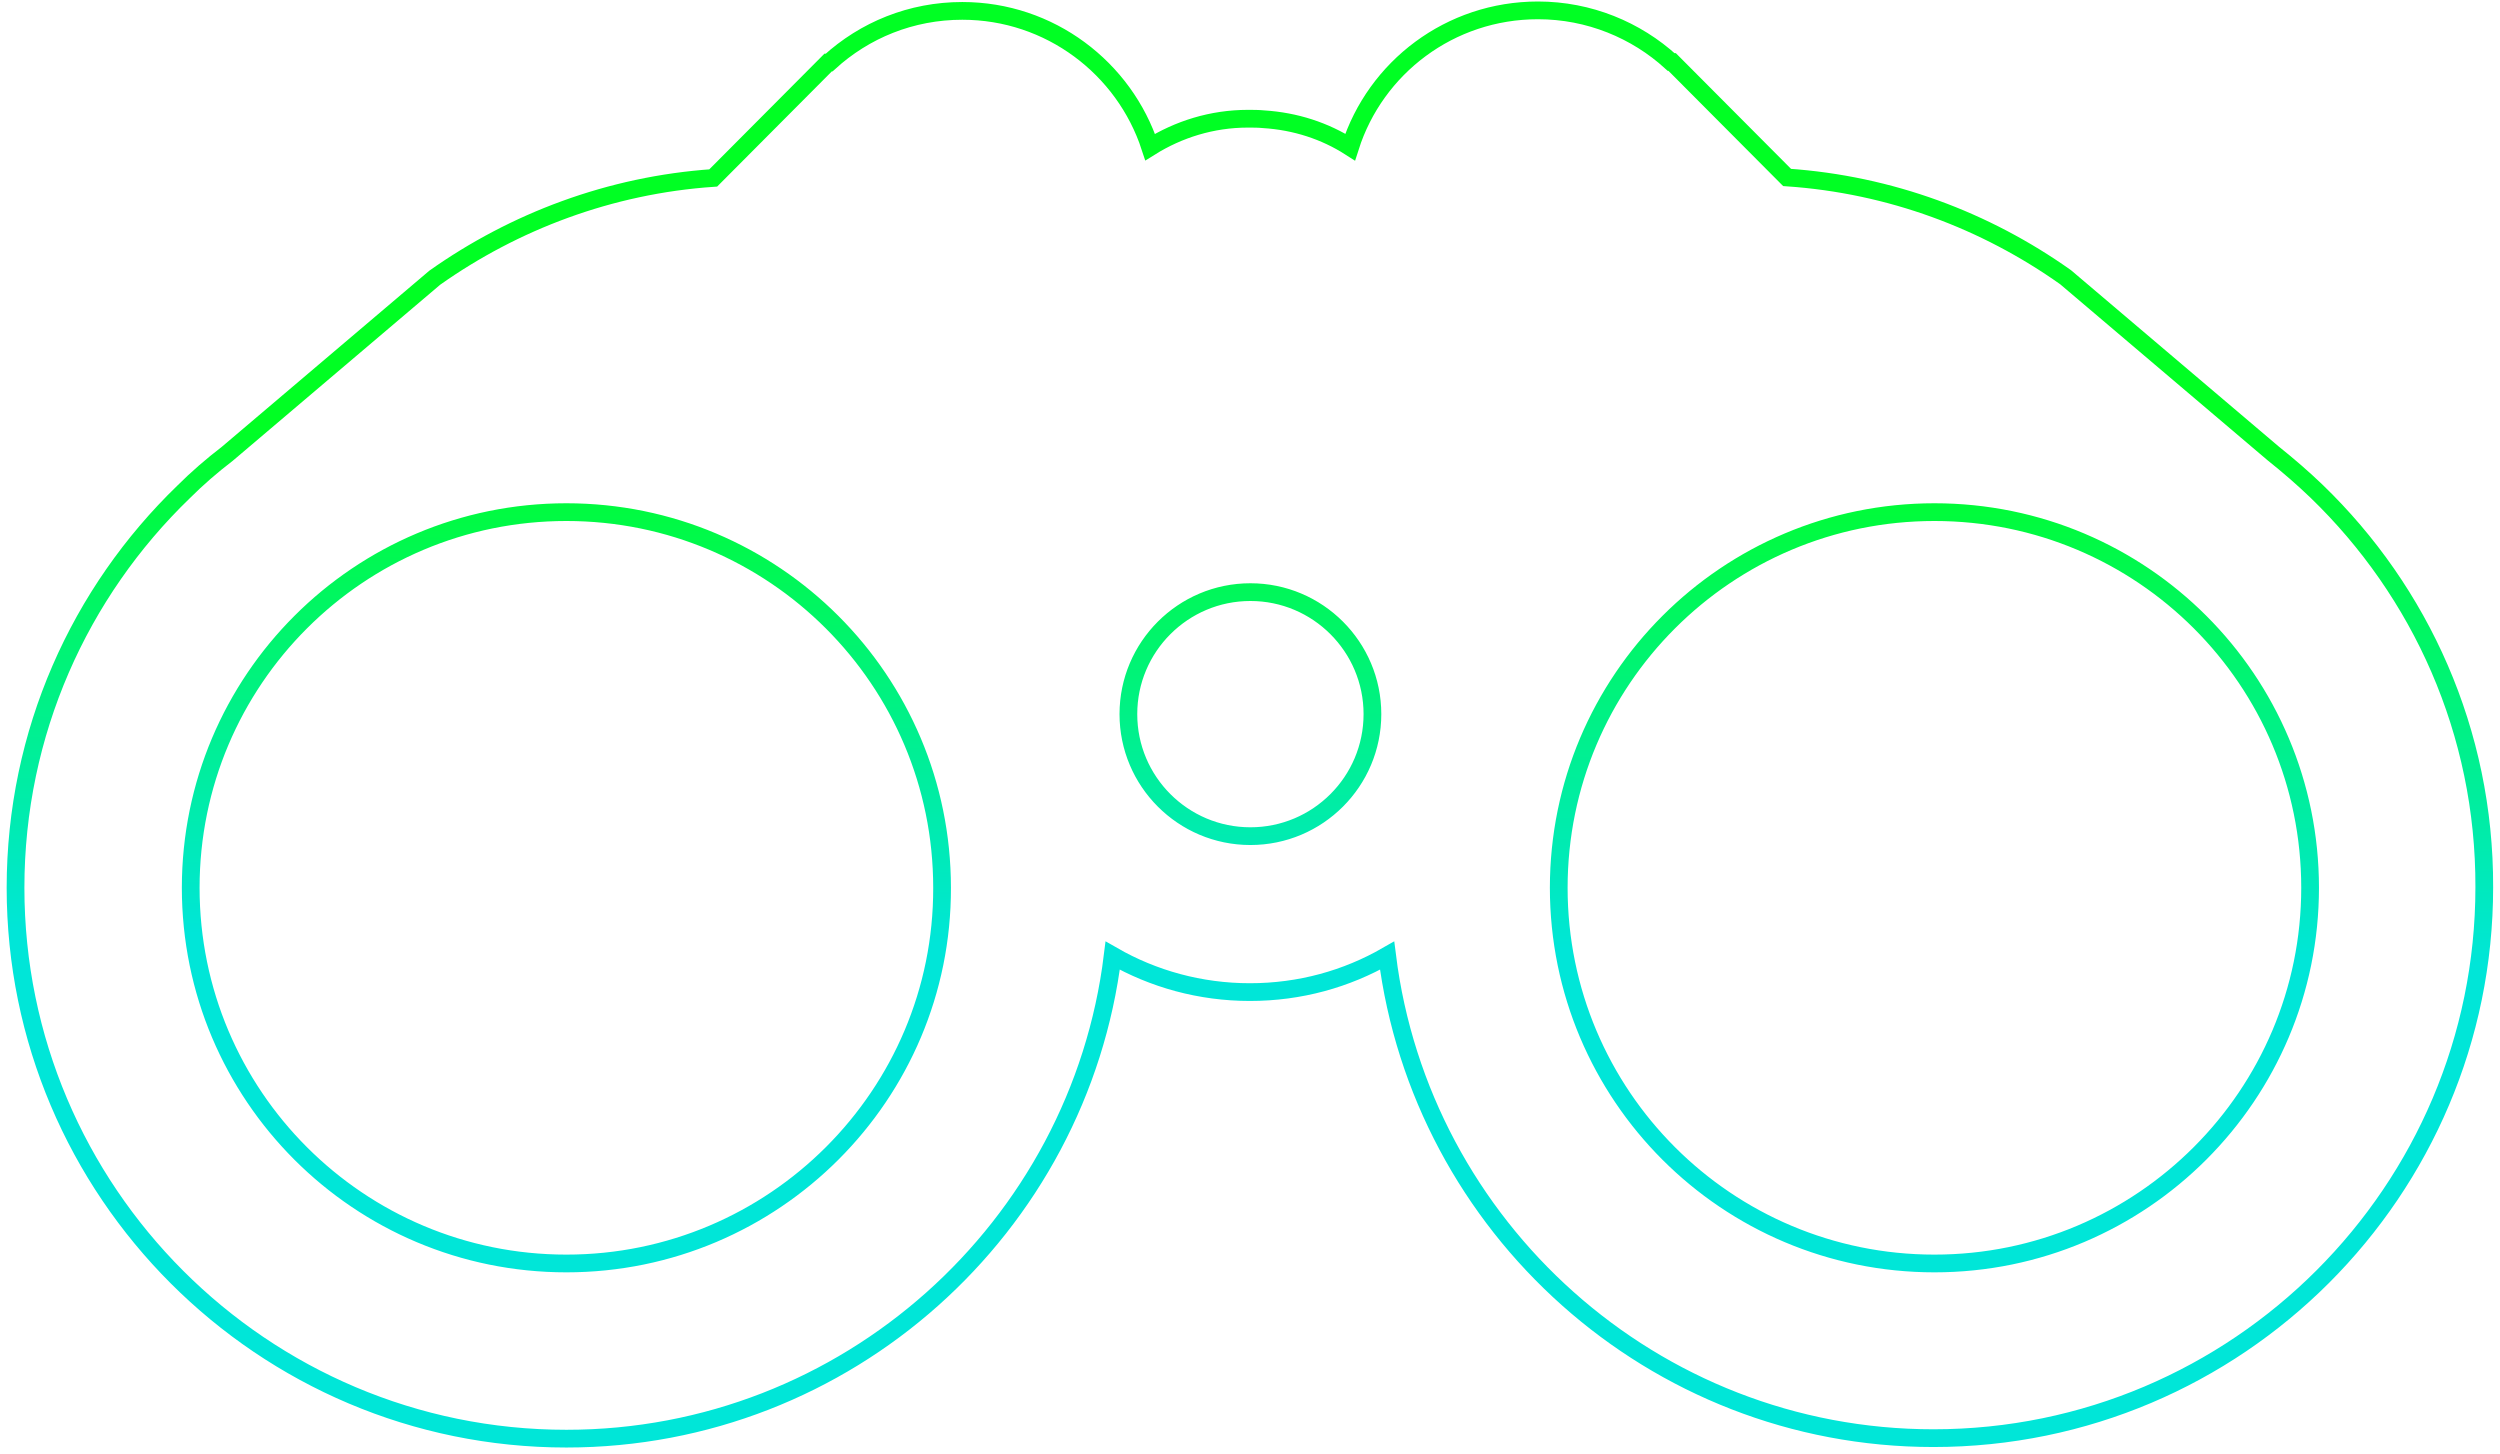 <?xml version="1.0" encoding="UTF-8"?>
<svg width="141px" height="82px" viewBox="0 0 141 82" version="1.1" xmlns="http://www.w3.org/2000/svg" xmlns:xlink="http://www.w3.org/1999/xlink">
    <title>binoculars</title>
    <defs>
        <linearGradient x1="44.55%" y1="29.595%" x2="43.748%" y2="65.492%" id="linearGradient-1">
            <stop stop-color="#00FF23" offset="0%"></stop>
            <stop stop-color="#00E6D8" offset="100%"></stop>
        </linearGradient>
    </defs>
    <g id="Symbols" stroke="none" stroke-width="1" fill="none" fill-rule="evenodd">
        <g id="icon/visible" transform="translate(1, -27)" fill-rule="nonzero" stroke="url(#linearGradient-1)">
            <g id="binoculars" transform="translate(-0.124, 27.371)">
                <path d="M129.785,27.342 C129.014,26.6 128.186,25.886 127.329,25.2 L115.622,15.263 C111.11,12.065 105.741,10.037 99.916,9.638 L93.434,3.127 L93.377,3.127 C91.406,1.328 88.751,0.214 85.867,0.214 C80.898,0.214 76.7,3.441 75.272,7.924 C73.845,7.01 72.188,6.468 70.389,6.354 C70.104,6.325 69.79,6.325 69.504,6.325 C67.477,6.325 65.592,6.925 63.993,7.924 C62.537,3.47 58.339,0.243 53.399,0.243 C50.515,0.243 47.888,1.328 45.889,3.155 L45.832,3.155 L39.35,9.666 C33.524,10.066 28.127,12.122 23.644,15.292 L11.936,25.229 C11.08,25.886 10.251,26.6 9.48,27.371 C3.627,33.025 0,40.934 0,49.701 C0,66.834 13.935,80.769 31.068,80.769 C46.888,80.769 59.995,68.862 61.88,53.527 C64.164,54.841 66.82,55.583 69.618,55.583 C72.445,55.583 75.073,54.841 77.357,53.527 C79.27,68.833 92.349,80.741 108.169,80.741 C125.302,80.741 139.237,66.806 139.237,49.672 C139.266,40.906 135.639,32.996 129.785,27.342 Z M31.068,70.889 C19.361,70.889 9.88,61.409 9.88,49.701 C9.88,37.993 19.361,28.513 31.068,28.513 C42.776,28.513 52.257,37.993 52.257,49.701 C52.285,61.38 42.776,70.889 31.068,70.889 Z M69.647,46.788 C65.849,46.788 62.765,43.704 62.765,39.906 C62.765,36.109 65.849,33.025 69.647,33.025 C73.445,33.025 76.529,36.109 76.529,39.906 C76.529,43.704 73.445,46.788 69.647,46.788 Z M108.226,70.889 C96.518,70.889 87.037,61.409 87.037,49.701 C87.037,37.993 96.518,28.513 108.226,28.513 C119.933,28.513 129.414,37.993 129.414,49.701 C129.414,61.38 119.933,70.889 108.226,70.889 Z" id="XMLID_1738_"></path>
            </g>
        </g>
    </g>
</svg>